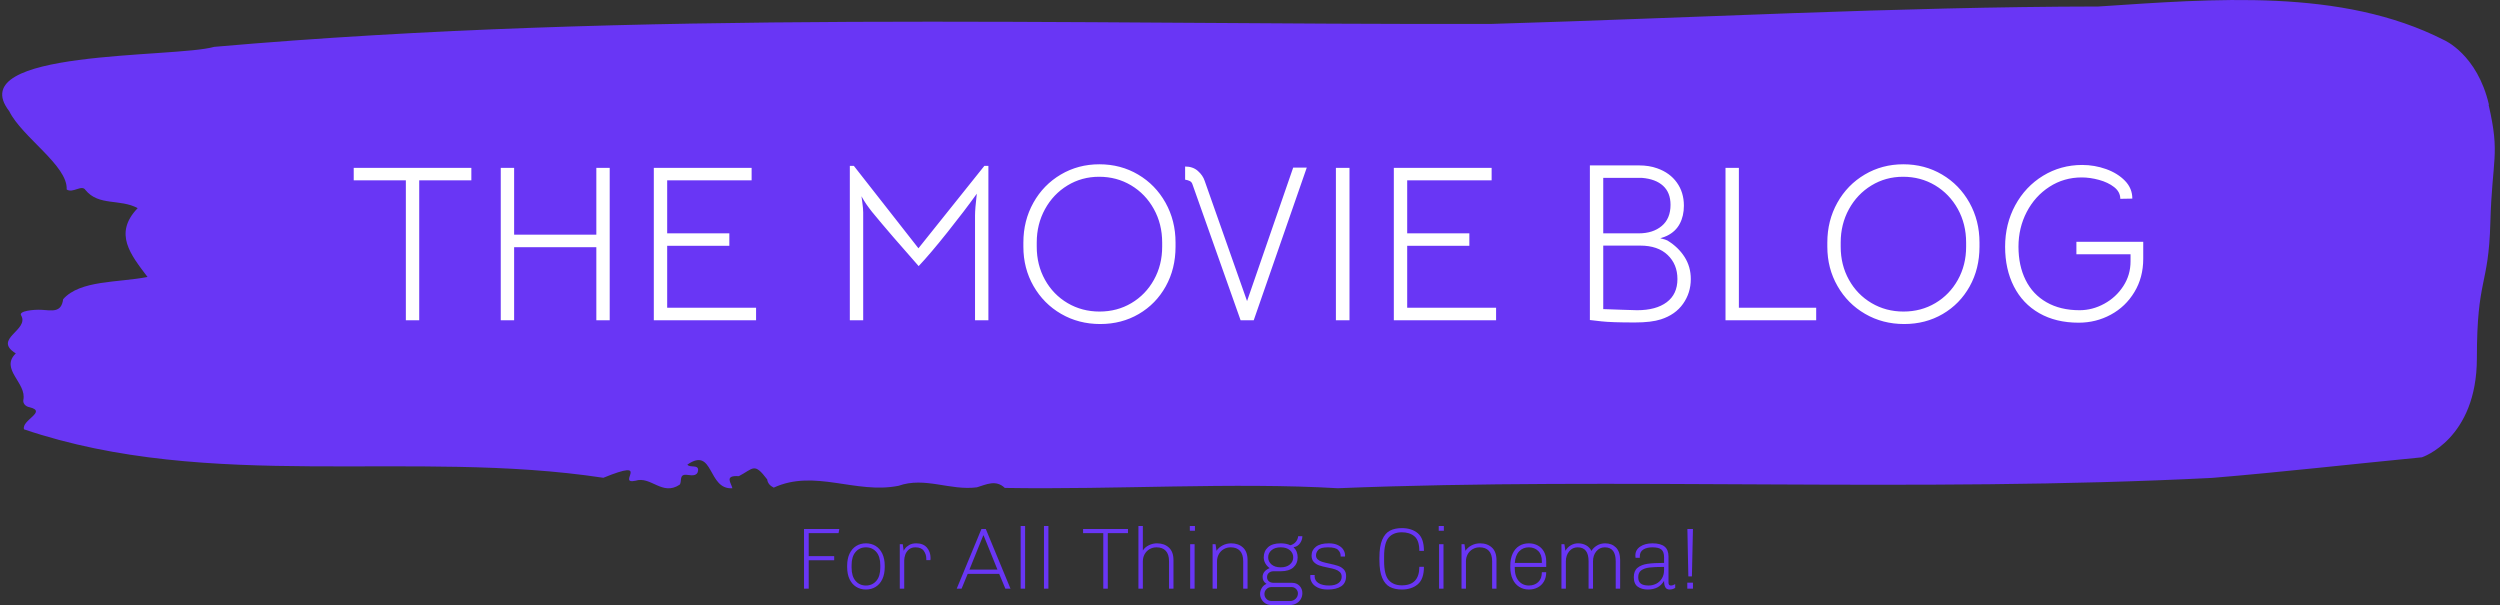 <svg xmlns="http://www.w3.org/2000/svg" version="1.1" xmlns:xlink="http://www.w3.org/1999/xlink" xmlns:svgjs="http://svgjs.dev/svgjs" width="1000" height="242" viewBox="0 0 1000 242"><rect x="0" y="0" width="1000" height="242" fill="#333333" stroke="none"/><g transform="matrix(1,0,0,1,-0.606,0)"><svg viewBox="0 0 396 96" data-background-color="#ffffff" preserveAspectRatio="xMidYMid meet" height="242" width="1000" xmlns="http://www.w3.org/2000/svg" xmlns:xlink="http://www.w3.org/1999/xlink"><g id="tight-bounds" transform="matrix(1,0,0,1,0.24,-0)"><svg viewBox="0 0 395.52 96" height="96" width="395.52"><g><svg viewBox="0 0 395.52 96" height="96" width="395.52"><g><svg viewBox="0 0 395.52 96" height="96" width="395.52"><g id="textblocktransform"><svg viewBox="0 0 395.52 96" height="96" width="395.52" id="textblock"><g><svg viewBox="0 0 395.52 77.485" height="77.485" width="395.52"><path d="M394.594 16.619C392.735 8.576 387.435 6.34 387.435 6.34 371.165-1.944 350.86-0.158 332.619 1.032 300.414 1.08 268.339 2.85 236.208 3.799 168.767 3.943 100.749 1.563 33.643 7.434 27.339 9.236-6.54 7.788 1.121 17.648 3.129 21.75 10.456 26.303 10.232 30.067 11.236 30.726 12.631 29.214 13.226 30.163 15.309 32.721 18.711 31.514 21.501 33.026 17.614 37.064 20.403 40.426 23.062 43.949 18.377 44.866 12.371 44.431 9.675 47.471 9.396 49.675 7.89 49.257 6.235 49.16 5.026 49.096 2.59 49.337 2.999 50.029 4.394 52.394-1.594 53.761 2.162 56.077-0.422 58.587 3.948 60.758 3.353 63.477 3.278 64.024 3.687 64.49 4.338 64.619 7.22 65.311 3.018 66.662 3.464 68.126 33.029 78.131 65.104 71.214 95.394 75.814 103.259 72.597 97.346 76.957 100.489 76.281 102.943 75.493 104.728 78.758 107.499 76.908 107.927 76.377 107.276 75.123 108.8 75.364 109.6 75.493 110.307 75.461 110.418 74.721 110.586 73.611 109.117 74.302 108.726 73.723 112.947 70.796 111.906 77.761 115.866 77.471 115.68 76.619 114.528 75.396 116.889 75.557 119.232 74.335 119.306 73.321 121.389 76.072 121.463 76.667 121.835 77.085 122.43 77.375 128.938 74.383 135.409 78.436 142.233 77.085 146.417 75.605 150.433 77.89 154.672 77.327 156.16 76.876 157.666 76.072 159.098 77.423 176.632 77.713 195.319 76.506 211.943 77.471 256.364 75.67 303.835 78.211 350.674 75.831 361.719 74.914 373.192 73.611 383.958 72.565 383.958 72.565 392.679 69.702 392.679 56.833S394.538 45.573 394.817 35.327C395.096 25.08 396.398 24.662 394.538 16.619Z" opacity="1" fill="#6936f5" data-fill-palette-color="tertiary"></path><g transform="matrix(1,0,0,1,55.768,26.069)"><svg width="283.983" viewBox="1.65 -35 401.62 35.85" height="25.347" data-palette-color="#ffffff"><path d="M13.35 0L13.35-31.4 1.65-31.4 1.65-34.2 28.05-34.2 28.05-31.4 16.35-31.4 16.35 0 13.35 0ZM34.65 0L34.65-34.2 37.65-34.2 37.65-19.2 56.1-19.2 56.1-34.2 59.1-34.2 59.1 0 56.1 0 56.1-16.4 37.65-16.4 37.65 0 34.65 0ZM69 0L69-34.2 90.95-34.2 90.95-31.4 72-31.4 72-19.5 85.95-19.5 85.95-16.7 72-16.7 72-2.8 91.95-2.8 91.95 0 69 0ZM112.99-34.65L113.89-34.65 128.39-16.15 143.19-34.65 144.09-34.65 144.09 0 141.09 0 141.09-23.5Q141.09-25 141.49-28.4L141.49-28.4Q138.84-24.7 134.94-19.8 131.04-14.9 128.44-12.15L128.44-12.15Q122.19-19.2 117.99-24.3L117.99-24.3Q117.24-25.25 116.69-26.05 116.14-26.85 115.59-27.85L115.59-27.85Q115.59-28 115.79-26.5L115.79-26.5Q115.99-25 115.99-24.2L115.99-24.2 115.99 0 112.99 0 112.99-34.65ZM169.19 0.85Q164.34 0.85 160.41-1.43 156.49-3.7 154.21-7.68 151.94-11.65 151.94-16.5L151.94-16.5 151.94-17.45Q151.94-22.35 154.19-26.38 156.44-30.4 160.34-32.7 164.24-35 168.99-35L168.99-35Q173.79-35 177.69-32.7 181.59-30.4 183.84-26.38 186.09-22.35 186.09-17.45L186.09-17.45 186.09-16.5Q186.09-11.55 183.89-7.6 181.69-3.65 177.84-1.4 173.99 0.85 169.19 0.85L169.19 0.85ZM169.04-1.95Q172.99-1.95 176.19-3.85 179.39-5.75 181.24-9.08 183.09-12.4 183.09-16.5L183.09-16.5 183.09-17.45Q183.09-21.6 181.21-24.98 179.34-28.35 176.11-30.28 172.89-32.2 168.94-32.2L168.94-32.2Q165.04-32.2 161.84-30.25 158.64-28.3 156.79-24.93 154.94-21.55 154.94-17.45L154.94-17.45 154.94-16.5Q154.94-12.4 156.79-9.08 158.64-5.75 161.86-3.85 165.09-1.95 169.04-1.95L169.04-1.95ZM189.89-30.5Q189.74-31 189.31-31.23 188.89-31.45 188.24-31.55L188.24-31.55 188.24-34.5Q189.99-34.5 191.11-33.5 192.24-32.5 192.64-31.25L192.64-31.25 202.14-4.3 212.49-34.25 215.54-34.25 203.64 0 200.69 0 189.89-30.5ZM222.08 0L222.08-34.2 225.13-34.2 225.13 0 222.08 0ZM235.08 0L235.08-34.2 257.03-34.2 257.03-31.4 238.08-31.4 238.08-19.5 252.03-19.5 252.03-16.7 238.08-16.7 238.08-2.8 258.03-2.8 258.03 0 235.08 0ZM296.48-17.9Q298.93-16.4 300.33-14.2 301.73-12 301.73-9.25L301.73-9.25Q301.73-6.15 300-3.7 298.28-1.25 295.03-0.2L295.03-0.2Q292.88 0.5 289.18 0.5L289.18 0.5Q283.88 0.5 281.68 0.25L281.68 0.25 279.08-0.05 279.08-34.75 290.08-34.75Q292.38-34.75 294.18-34.1L294.18-34.1Q297.03-33.1 298.6-30.9 300.18-28.7 300.18-25.7L300.18-25.7Q300.18-23.4 299.25-21.65 298.33-19.9 296.38-18.95L296.38-18.95Q295.88-18.7 294.88-18.4L294.88-18.4Q296.13-18.1 296.48-17.9L296.48-17.9ZM290.78-31.95L282.08-31.95 282.08-19.5 290.03-19.5Q293.23-19.5 295.2-21.15 297.18-22.8 297.18-25.9L297.18-25.9Q297.18-28.65 295.5-30.18 293.83-31.7 290.78-31.95L290.78-31.95ZM289.68-2.25Q293.93-2.25 296.33-4.05 298.73-5.85 298.73-9.25L298.73-9.25Q298.73-12.55 296.53-14.65 294.33-16.75 290.38-16.75L290.38-16.75 282.08-16.75 282.08-2.5 286.33-2.35 289.68-2.25ZM309.52 0L309.52-34.2 312.52-34.2 312.52-2.8 329.87-2.8 329.87 0 309.52 0ZM349.62 0.85Q344.77 0.85 340.85-1.43 336.92-3.7 334.65-7.68 332.37-11.65 332.37-16.5L332.37-16.5 332.37-17.45Q332.37-22.35 334.62-26.38 336.87-30.4 340.77-32.7 344.67-35 349.42-35L349.42-35Q354.22-35 358.12-32.7 362.02-30.4 364.27-26.38 366.52-22.35 366.52-17.45L366.52-17.45 366.52-16.5Q366.52-11.55 364.32-7.6 362.12-3.65 358.27-1.4 354.42 0.85 349.62 0.85L349.62 0.85ZM349.47-1.95Q353.42-1.95 356.62-3.85 359.82-5.75 361.67-9.08 363.52-12.4 363.52-16.5L363.52-16.5 363.52-17.45Q363.52-21.6 361.65-24.98 359.77-28.35 356.55-30.28 353.32-32.2 349.37-32.2L349.37-32.2Q345.47-32.2 342.27-30.25 339.07-28.3 337.22-24.93 335.37-21.55 335.37-17.45L335.37-17.45 335.37-16.5Q335.37-12.4 337.22-9.08 339.07-5.75 342.3-3.85 345.52-1.95 349.47-1.95L349.47-1.95ZM403.27-17.6L403.27-13.8Q403.27-9.6 401.29-6.33 399.32-3.05 395.99-1.25 392.67 0.55 388.77 0.55L388.77 0.55Q383.67 0.55 379.94-1.58 376.22-3.7 374.24-7.58 372.27-11.45 372.27-16.5L372.27-16.5Q372.27-21.6 374.54-25.8 376.82-30 380.79-32.43 384.77-34.85 389.57-34.85L389.57-34.85Q392.32-34.85 394.92-33.93 397.52-33 399.17-31.3 400.82-29.6 400.82-27.3L400.82-27.3 398.12-27.25Q398.12-28.8 396.74-29.88 395.37-30.95 393.34-31.5 391.32-32.05 389.47-32.05L389.47-32.05Q385.47-32.05 382.22-29.95 378.97-27.85 377.12-24.3 375.27-20.75 375.27-16.5L375.27-16.5Q375.27-12.25 376.87-9.03 378.47-5.8 381.57-4.03 384.67-2.25 388.97-2.25L388.97-2.25Q391.87-2.25 394.52-3.7 397.17-5.15 398.79-7.65 400.42-10.15 400.42-13.2L400.42-13.2 400.42-14.8 388.27-14.8 388.27-17.6 403.27-17.6Z" opacity="1" transform="matrix(1,0,0,1,0,0)" fill="#ffffff" class="wordmark-text-0" data-fill-palette-color="quaternary" id="text-0"></path></svg></g></svg></g><g transform="matrix(1,0,0,1,127.227,83.468)"><svg viewBox="0 0 141.065 12.532" height="12.532" width="141.065"><g transform="matrix(1,0,0,1,0,0)"><svg width="141.065" viewBox="4.6 -36 511 45.4" height="12.532" data-palette-color="#6936f5"><path d="M24.9-34.3L24.45-31.9 7.3-31.9 7.3-18.7 21.95-18.7 21.95-16.3 7.3-16.3 7.3 0 4.6 0 4.6-34.3 24.9-34.3ZM40.2 0.5Q37.05 0.5 34.6-1.03 32.15-2.55 30.77-5.45 29.4-8.35 29.4-12.4L29.4-12.4 29.4-13.15Q29.4-17.2 30.77-20.1 32.15-23 34.6-24.53 37.05-26.05 40.2-26.05L40.2-26.05Q43.35-26.05 45.8-24.53 48.25-23 49.62-20.1 51-17.2 51-13.15L51-13.15 51-12.4Q51-8.35 49.62-5.45 48.25-2.55 45.8-1.03 43.35 0.5 40.2 0.5L40.2 0.5ZM40.2-1.8Q43.85-1.8 46.15-4.45 48.45-7.1 48.45-12.1L48.45-12.1 48.45-13.45Q48.45-18.45 46.15-21.1 43.85-23.75 40.2-23.75L40.2-23.75Q36.55-23.75 34.25-21.1 31.95-18.45 31.95-13.45L31.95-13.45 31.95-12.1Q31.95-7.1 34.25-4.45 36.55-1.8 40.2-1.8L40.2-1.8ZM74.9-16.4L74.9-17.2Q74.9-19.7 73.45-21.73 72-23.75 68.65-23.75L68.65-23.75Q66.34-23.75 64.9-22.53 63.45-21.3 62.82-19.55 62.2-17.8 62.2-16.2L62.2-16.2 62.2 0 59.65 0 59.65-25.55 61.35-25.55 61.9-21.75Q61.9-21.95 62.67-23.05 63.45-24.15 65.07-25.1 66.7-26.05 69.15-26.05L69.15-26.05Q73.09-26.05 75.22-23.63 77.34-21.2 77.34-17.6L77.34-17.6Q77.34-17.1 77.3-16.8 77.25-16.5 77.25-16.4L77.25-16.4 74.9-16.4ZM120.34 0L116.79-8.5 98.69-8.5 95.19 0 92.39 0 106.59-34.3 109.09-34.3 123.29 0 120.34 0ZM107.64-30.6L99.69-10.95 115.79-10.95 107.84-30.6 107.64-30.6ZM131.69 0L129.14 0 129.14-36 131.69-36 131.69 0ZM145.09 0L142.54 0 142.54-36 145.09-36 145.09 0ZM190.83-31.9L179.23-31.9 179.23 0 176.63 0 176.63-31.9 165.03-31.9 165.03-34.3 190.83-34.3 190.83-31.9ZM214.43 0L214.43-15.7Q214.43-19.75 212.55-21.75 210.68-23.75 207.23-23.75L207.23-23.75Q205.03-23.75 203.23-22.7 201.43-21.65 200.4-19.8 199.38-17.95 199.38-15.7L199.38-15.7 199.38 0 196.83 0 196.83-36 199.38-36 199.38-21.95Q200.63-23.9 202.88-24.98 205.13-26.05 207.48-26.05L207.48-26.05Q211.68-26.05 214.33-23.63 216.98-21.2 216.98-16.45L216.98-16.45 216.98 0 214.43 0ZM226.38-33.3L226.38-36 229.33-36 229.33-33.3 226.38-33.3ZM229.13 0L226.58 0 226.58-25.55 229.13-25.55 229.13 0ZM257.07 0L257.07-15.7Q257.07-19.75 255.2-21.75 253.32-23.75 249.87-23.75L249.87-23.75Q247.67-23.75 245.87-22.7 244.07-21.65 243.05-19.8 242.02-17.95 242.02-15.7L242.02-15.7 242.02 0 239.47 0 239.47-25.55 241.17-25.55 241.72-21.75Q243.02-23.75 245.3-24.9 247.57-26.05 250.12-26.05L250.12-26.05Q254.32-26.05 256.95-23.63 259.57-21.2 259.57-16.45L259.57-16.45 259.57 0 257.07 0ZM285.17-3.35Q287.77-3.35 289.42-1.65 291.07 0.05 291.07 2.6L291.07 2.6Q291.07 4.5 290.15 6.05 289.22 7.6 287.6 8.5 285.97 9.4 283.92 9.4L283.92 9.4 273.07 9.4Q271.32 9.4 269.87 8.5 268.42 7.6 267.6 6.15 266.77 4.7 266.77 3.05L266.77 3.05Q266.77 1.2 267.77-0.43 268.77-2.05 270.47-2.75L270.47-2.75Q268.22-4.1 268.22-6.75L268.22-6.75Q268.22-8.5 269.3-9.78 270.37-11.05 272.27-11.8L272.27-11.8Q270.67-12.95 269.77-14.55 268.87-16.15 268.87-18L268.87-18Q268.87-21.55 271.32-23.8 273.77-26.05 278.62-26.05L278.62-26.05Q281.87-26.05 284.17-24.95L284.17-24.95Q286.02-25.45 287.22-26.8 288.42-28.15 288.67-30.15L288.67-30.15 291.07-30.15Q291.07-27.95 289.7-26.05 288.32-24.15 286.12-23.85L286.12-23.85 286.07-23.65Q287.17-22.7 287.77-21.23 288.37-19.75 288.37-18L288.37-18Q288.37-14.45 285.92-12.23 283.47-10 278.62-10L278.62-10 274.52-10Q272.92-10 271.85-9.1 270.77-8.2 270.77-6.65L270.77-6.65Q270.77-5.1 271.82-4.23 272.87-3.35 274.52-3.35L274.52-3.35 285.17-3.35ZM285.82-18Q285.82-20.45 283.9-22.1 281.97-23.75 278.62-23.75L278.62-23.75Q275.27-23.75 273.35-22.1 271.42-20.45 271.42-18L271.42-18Q271.42-15.55 273.35-13.9 275.27-12.25 278.62-12.25L278.62-12.25Q281.97-12.25 283.9-13.9 285.82-15.55 285.82-18L285.82-18ZM284.07 7.1Q285.87 7.1 287.2 5.83 288.52 4.55 288.52 2.75L288.52 2.75Q288.52 1.3 287.47 0.2 286.42-0.9 284.97-0.9L284.97-0.9 273.27-0.9Q271.62-0.9 270.45 0.28 269.27 1.45 269.27 3.1L269.27 3.1Q269.27 4.75 270.45 5.93 271.62 7.1 273.27 7.1L273.27 7.1 284.07 7.1ZM298.17-7.85Q298.12-7.6 298.12-7.15L298.12-7.15Q298.12-4.6 300.34-3.2 302.57-1.8 306.42-1.8L306.42-1.8Q309.87-1.8 311.77-3.18 313.67-4.55 313.67-6.8L313.67-6.8Q313.67-8.55 312.59-9.55 311.52-10.55 309.94-11.08 308.37-11.6 305.72-12.1L305.72-12.1Q302.67-12.7 300.82-13.33 298.97-13.95 297.67-15.3 296.37-16.65 296.37-19.05L296.37-19.05Q296.37-22.15 298.87-24.1 301.37-26.05 306.27-26.05L306.27-26.05Q309.47-26.05 311.57-25 313.67-23.95 314.64-22.38 315.62-20.8 315.62-19.15L315.62-19.15 315.57-18.45 313.07-18.45 313.07-19.1Q313.07-20.7 311.64-22.23 310.22-23.75 305.82-23.75L305.82-23.75Q301.57-23.75 300.24-22.3 298.92-20.85 298.92-19.15L298.92-19.15Q298.92-17.7 299.92-16.8 300.92-15.9 302.42-15.43 303.92-14.95 306.57-14.4L306.57-14.4Q309.62-13.75 311.57-13.1 313.52-12.45 314.87-11.05 316.22-9.65 316.22-7.3L316.22-7.3Q316.22-3.2 313.39-1.35 310.57 0.5 305.77 0.5L305.77 0.5Q302.12 0.5 299.84-0.65 297.57-1.8 296.59-3.45 295.62-5.1 295.62-6.6L295.62-6.6Q295.62-7.2 295.64-7.5 295.67-7.8 295.67-7.85L295.67-7.85 298.17-7.85ZM360.96-12.55Q360.96-5.5 357.41-2.5 353.86 0.5 348.26 0.5L348.26 0.5Q344.26 0.5 341.44-0.95 338.61-2.4 336.99-6.15 335.36-9.9 335.36-16.5L335.36-16.5 335.36-17.8Q335.36-24.4 336.99-28.15 338.61-31.9 341.44-33.35 344.26-34.8 348.26-34.8L348.26-34.8Q353.91-34.8 357.44-31.85 360.96-28.9 360.96-21.7L360.96-21.7 358.31-21.7Q358.31-27.65 355.56-30.03 352.81-32.4 348.26-32.4L348.26-32.4Q343.36-32.4 340.71-29.38 338.06-26.35 338.06-18.4L338.06-18.4 338.06-15.9Q338.06-7.95 340.71-4.93 343.36-1.9 348.26-1.9L348.26-1.9Q358.31-1.9 358.31-12.55L358.31-12.55 360.96-12.55ZM369.46-33.3L369.46-36 372.41-36 372.41-33.3 369.46-33.3ZM372.21 0L369.66 0 369.66-25.55 372.21-25.55 372.21 0ZM400.16 0L400.16-15.7Q400.16-19.75 398.28-21.75 396.41-23.75 392.96-23.75L392.96-23.75Q390.76-23.75 388.96-22.7 387.16-21.65 386.13-19.8 385.11-17.95 385.11-15.7L385.11-15.7 385.11 0 382.56 0 382.56-25.55 384.26-25.55 384.81-21.75Q386.11-23.75 388.38-24.9 390.66-26.05 393.21-26.05L393.21-26.05Q397.41-26.05 400.03-23.63 402.66-21.2 402.66-16.45L402.66-16.45 402.66 0 400.16 0ZM431.25-9.45Q431.25-6.35 429.93-4.1 428.6-1.85 426.35-0.68 424.1 0.5 421.3 0.5L421.3 0.5Q418.15 0.5 415.73-1.03 413.3-2.55 411.95-5.45 410.6-8.35 410.6-12.4L410.6-12.4 410.6-13.15Q410.6-17.2 411.93-20.1 413.25-23 415.68-24.53 418.1-26.05 421.25-26.05L421.25-26.05Q424.1-26.05 426.38-24.83 428.65-23.6 429.95-21.28 431.25-18.95 431.25-15.7L431.25-15.7 431.25-12.5 413.15-12.5 413.15-12.1Q413.15-7.1 415.43-4.45 417.7-1.8 421.3-1.8L421.3-1.8Q424.5-1.8 426.63-3.75 428.75-5.7 428.75-9.45L428.75-9.45 431.25-9.45ZM421.25-23.75Q417.9-23.75 415.7-21.45 413.5-19.15 413.2-14.8L413.2-14.8 428.75-14.8 428.75-15.7Q428.75-19.6 426.63-21.68 424.5-23.75 421.25-23.75L421.25-23.75ZM465.15-26.05Q468.95-26.05 471.35-23.63 473.75-21.2 473.75-16.45L473.75-16.45 473.75 0 471.2 0 471.2-15.7Q471.2-23.75 464.95-23.75L464.95-23.75Q461.95-23.75 460.05-21.45 458.15-19.15 458.15-15.7L458.15-15.7 458.15 0 455.6 0 455.6-15.7Q455.6-23.75 449.35-23.75L449.35-23.75Q446.35-23.75 444.45-21.45 442.55-19.15 442.55-15.7L442.55-15.7 442.55 0 440 0 440-25.55 441.7-25.55 442.3-21.75Q443.4-23.75 445.35-24.9 447.3-26.05 449.55-26.05L449.55-26.05Q452.1-26.05 454.13-24.95 456.15-23.85 457.25-21.7L457.25-21.7Q458.35-23.55 460.43-24.8 462.5-26.05 465.15-26.05L465.15-26.05ZM501.55-3.45Q501.55-1.8 502.9-1.8L502.9-1.8Q504.05-1.8 505.4-2.6L505.4-2.6 505.4-0.45Q504 0.5 502.2 0.5L502.2 0.5Q500.4 0.5 499.7-0.83 499-2.15 499-4.45L499-4.45Q497.45-1.9 495.13-0.7 492.8 0.5 489.65 0.5L489.65 0.5Q486.1 0.5 483.85-1.13 481.6-2.75 481.6-6.65L481.6-6.65Q481.6-10.2 483.72-11.98 485.85-13.75 489.47-14.28 493.1-14.8 499-14.8L499-14.8 499-18Q499-21.2 497.47-22.48 495.95-23.75 492.35-23.75L492.35-23.75Q489.05-23.75 487.05-22.48 485.05-21.2 485.05-18.55L485.05-18.55 485.05-17.75 482.6-17.75Q482.5-18.55 482.5-19.05L482.5-19.05Q482.5-22.3 485.27-24.18 488.05-26.05 492.35-26.05L492.35-26.05Q497-26.05 499.27-24.2 501.55-22.35 501.55-18.5L501.55-18.5 501.55-3.45ZM499-12.5Q493.7-12.5 490.68-12.15 487.65-11.8 485.9-10.53 484.15-9.25 484.15-6.6L484.15-6.6Q484.15-4.1 485.57-2.95 487-1.8 490.15-1.8L490.15-1.8Q492.4-1.8 494.43-2.8 496.45-3.8 497.72-5.83 499-7.85 499-10.8L499-10.8 499-12.5ZM512.4-34.3L515.6-34.3 515-7.05 512.95-7.05 512.4-34.3ZM512.35 0L512.35-3.45 515.6-3.45 515.6 0 512.35 0Z" opacity="1" transform="matrix(1,0,0,1,0,0)" fill="#6936f5" class="slogan-text-1" data-fill-palette-color="secondary" id="text-1"></path></svg></g></svg></g></svg></g></svg></g><g></g></svg></g><defs></defs></svg><rect width="395.52" height="96" fill="none" stroke="none" visibility="hidden"></rect></g></svg></g></svg>